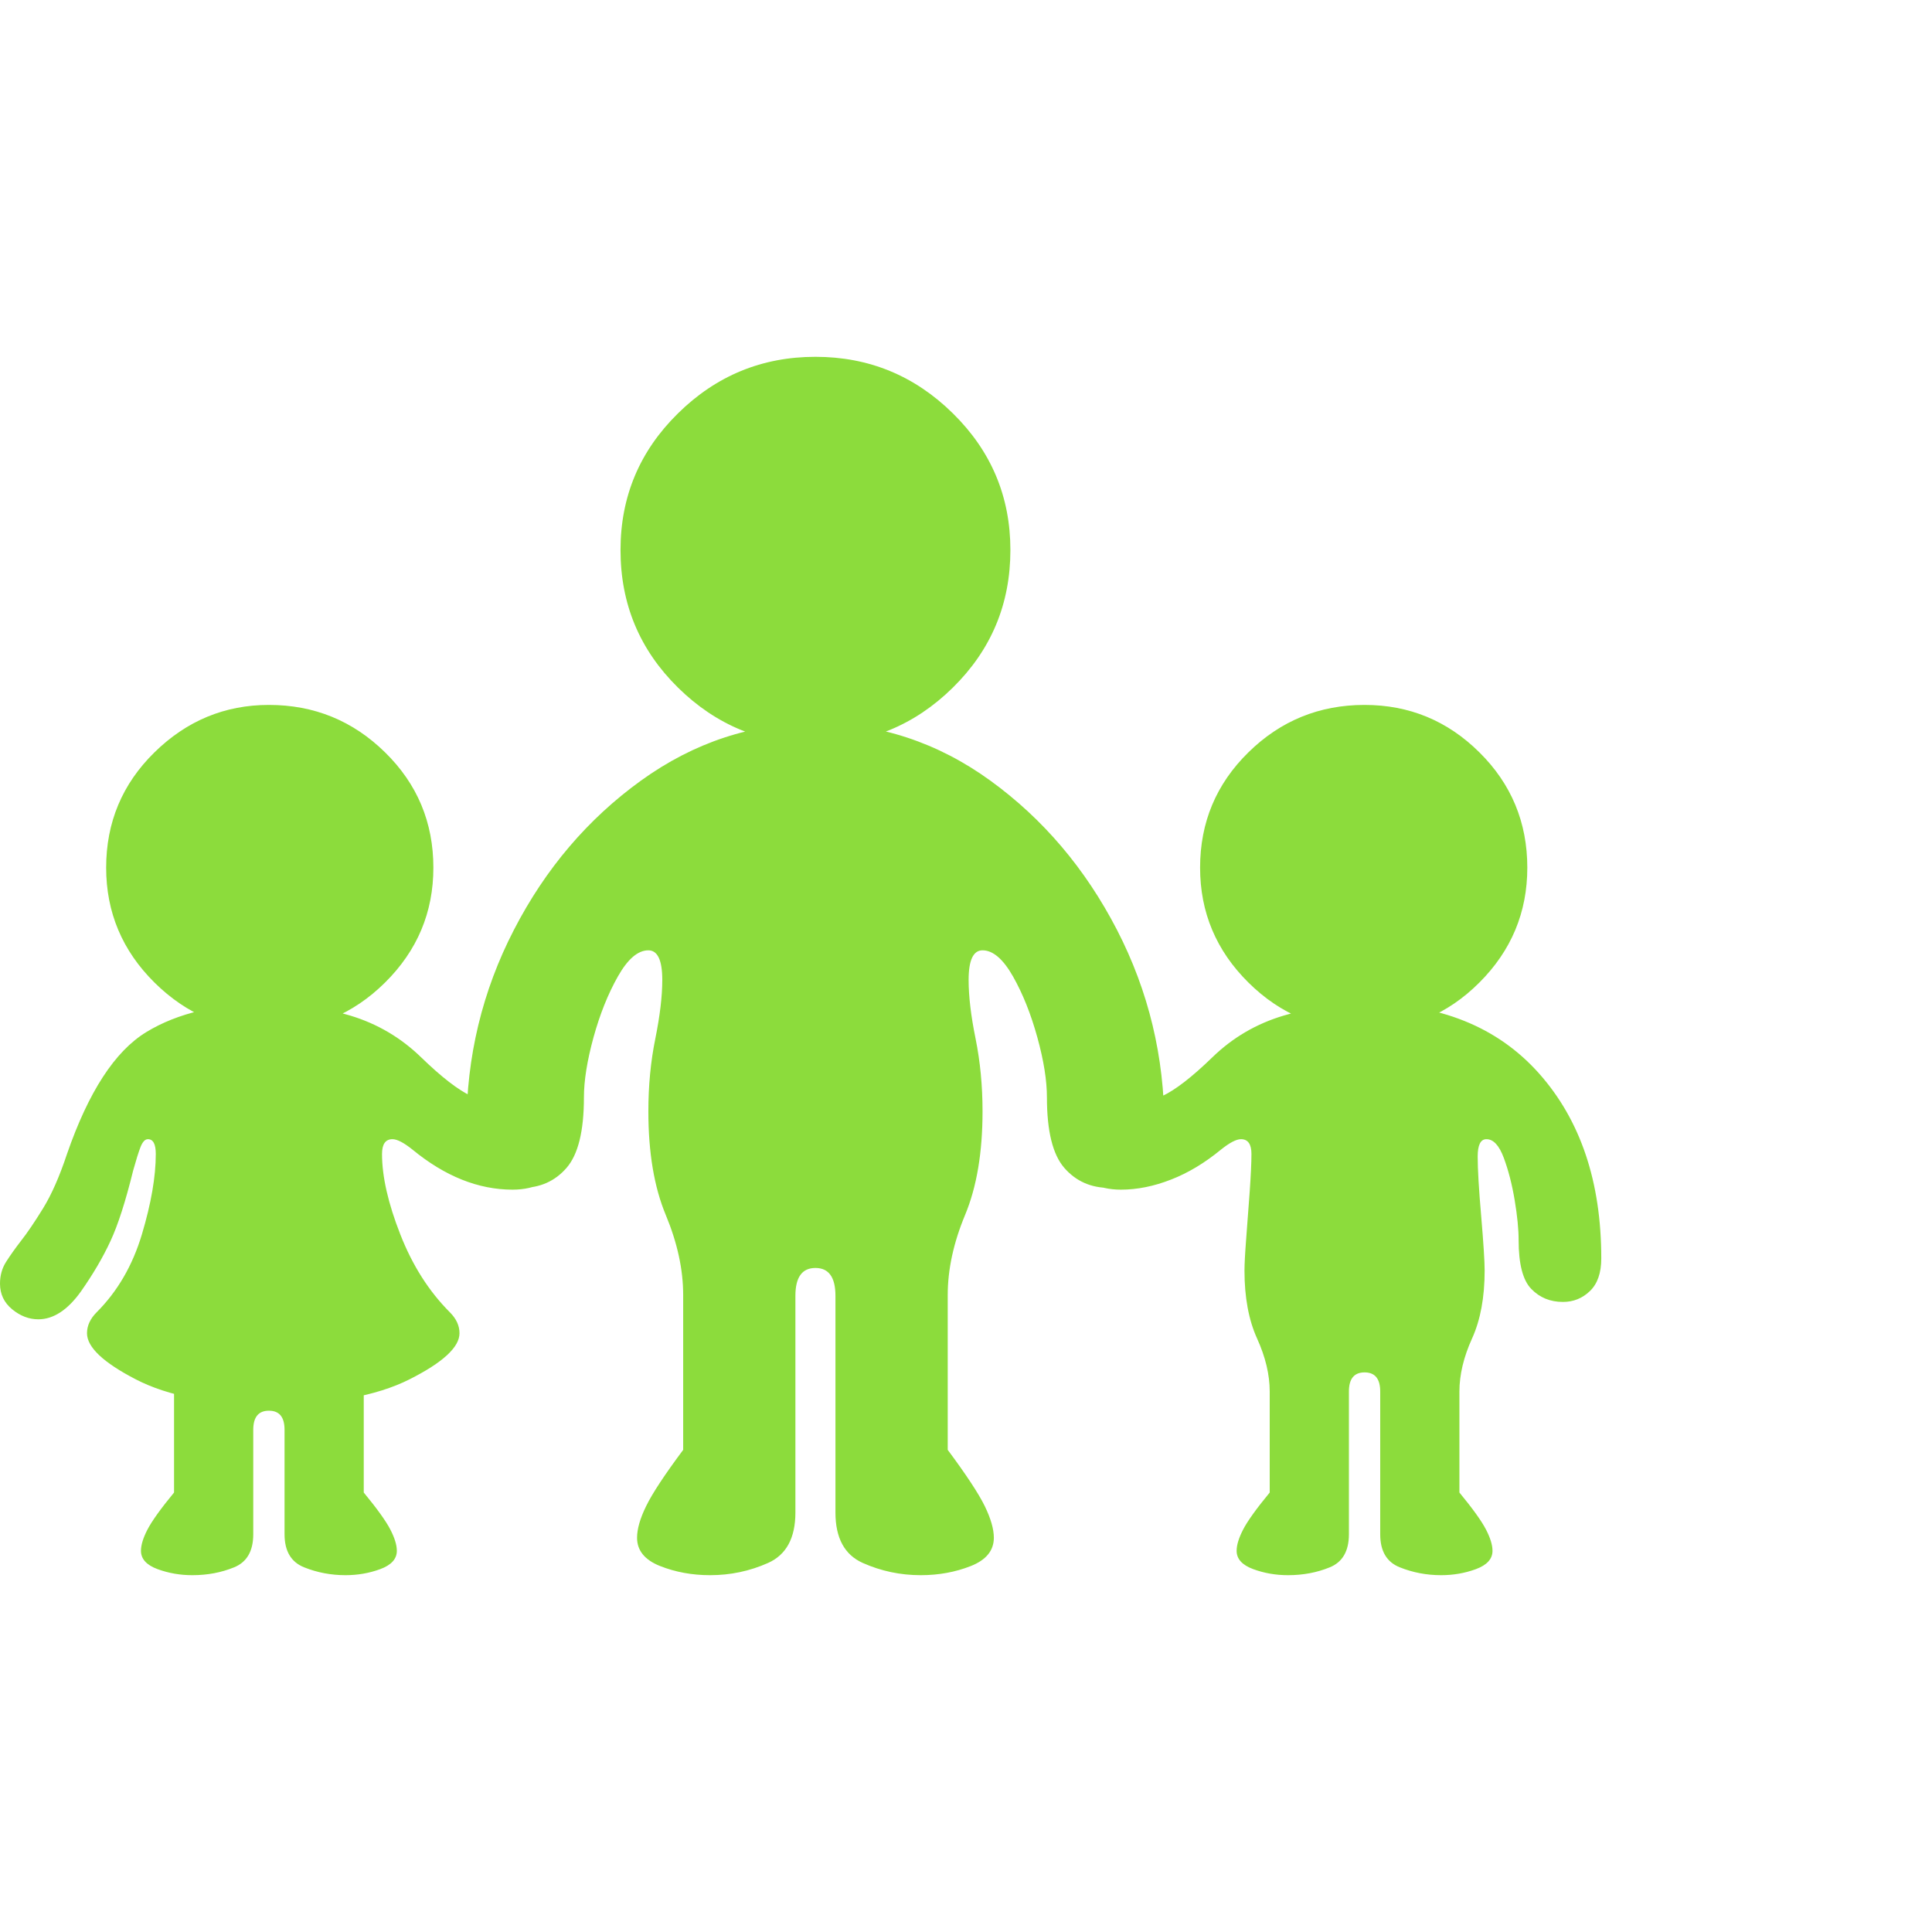<svg version="1.1" xmlns="http://www.w3.org/2000/svg" style="fill:rgba(0,0,0,1.0)" width="256" height="256" viewBox="0 0 34.688 21.875"><path fill="rgb(140, 220, 60)" d="M12.75 21.875 C12.427 21.875 12.128 21.82 11.852 21.711 C11.576 21.602 11.438 21.432 11.438 21.203 C11.438 21.047 11.492 20.857 11.602 20.633 C11.711 20.409 11.932 20.073 12.266 19.625 L12.266 16.844 C12.266 16.385 12.161 15.906 11.953 15.406 C11.745 14.906 11.641 14.286 11.641 13.547 C11.641 13.089 11.682 12.654 11.766 12.242 C11.849 11.831 11.891 11.479 11.891 11.188 C11.891 10.833 11.807 10.656 11.641 10.656 C11.453 10.656 11.271 10.812 11.094 11.125 C10.917 11.438 10.771 11.802 10.656 12.219 C10.542 12.635 10.484 12.995 10.484 13.297 C10.484 13.901 10.38 14.323 10.172 14.562 C9.964 14.802 9.693 14.922 9.359 14.922 C8.703 14.922 8.375 14.557 8.375 13.828 C8.375 12.568 8.659 11.388 9.227 10.289 C9.794 9.19 10.555 8.297 11.508 7.609 C12.461 6.922 13.505 6.578 14.641 6.578 C15.786 6.578 16.833 6.922 17.781 7.609 C18.729 8.297 19.487 9.19 20.055 10.289 C20.622 11.388 20.906 12.568 20.906 13.828 C20.906 14.557 20.578 14.922 19.922 14.922 C19.589 14.922 19.318 14.802 19.109 14.562 C18.901 14.323 18.797 13.901 18.797 13.297 C18.797 12.995 18.74 12.635 18.625 12.219 C18.51 11.802 18.365 11.438 18.188 11.125 C18.01 10.812 17.828 10.656 17.641 10.656 C17.474 10.656 17.391 10.833 17.391 11.188 C17.391 11.479 17.432 11.831 17.516 12.242 C17.599 12.654 17.641 13.089 17.641 13.547 C17.641 14.286 17.536 14.906 17.328 15.406 C17.12 15.906 17.016 16.385 17.016 16.844 L17.016 19.625 C17.349 20.073 17.57 20.409 17.68 20.633 C17.789 20.857 17.844 21.047 17.844 21.203 C17.844 21.432 17.706 21.602 17.43 21.711 C17.154 21.82 16.854 21.875 16.531 21.875 C16.167 21.875 15.82 21.802 15.492 21.656 C15.164 21.51 15 21.208 15 20.75 L15 16.859 C15 16.526 14.88 16.359 14.641 16.359 C14.401 16.359 14.281 16.526 14.281 16.859 L14.281 20.75 C14.281 21.208 14.117 21.51 13.789 21.656 C13.461 21.802 13.115 21.875 12.75 21.875 Z M14.641 6.953 C13.682 6.953 12.859 6.615 12.172 5.938 C11.484 5.26 11.141 4.438 11.141 3.469 C11.141 2.51 11.484 1.693 12.172 1.016 C12.859 0.339 13.682 -0 14.641 -0 C15.599 -0 16.422 0.339 17.109 1.016 C17.797 1.693 18.141 2.51 18.141 3.469 C18.141 4.438 17.797 5.26 17.109 5.938 C16.422 6.615 15.599 6.953 14.641 6.953 Z M4.828 18.812 C3.818 18.812 3.021 18.661 2.438 18.359 C1.854 18.057 1.562 17.781 1.562 17.531 C1.562 17.396 1.62 17.271 1.734 17.156 C2.109 16.781 2.38 16.315 2.547 15.758 C2.714 15.201 2.797 14.719 2.797 14.312 C2.797 14.135 2.75 14.047 2.656 14.047 C2.604 14.047 2.56 14.094 2.523 14.188 C2.487 14.281 2.443 14.422 2.391 14.609 C2.255 15.161 2.12 15.583 1.984 15.875 C1.849 16.167 1.672 16.469 1.453 16.781 C1.214 17.115 0.958 17.281 0.688 17.281 C0.521 17.281 0.365 17.221 0.219 17.102 C0.073 16.982 0 16.828 0 16.641 C0 16.495 0.036 16.365 0.109 16.25 C0.182 16.135 0.271 16.01 0.375 15.875 C0.49 15.729 0.622 15.534 0.773 15.289 C0.924 15.044 1.068 14.719 1.203 14.312 C1.589 13.198 2.062 12.469 2.625 12.125 C3.188 11.781 3.922 11.609 4.828 11.609 C5.318 11.609 5.805 11.682 6.289 11.828 C6.773 11.974 7.198 12.224 7.562 12.578 C7.927 12.932 8.227 13.164 8.461 13.273 C8.695 13.383 8.958 13.438 9.25 13.438 L10.188 14.453 C9.948 14.786 9.62 14.953 9.203 14.953 C8.589 14.953 7.99 14.714 7.406 14.234 C7.25 14.109 7.13 14.047 7.047 14.047 C6.922 14.047 6.859 14.135 6.859 14.312 C6.859 14.719 6.969 15.201 7.188 15.758 C7.406 16.315 7.703 16.781 8.078 17.156 C8.193 17.271 8.25 17.396 8.25 17.531 C8.25 17.781 7.951 18.057 7.352 18.359 C6.753 18.661 5.911 18.812 4.828 18.812 Z M3.453 21.875 C3.234 21.875 3.026 21.839 2.828 21.766 C2.63 21.693 2.531 21.583 2.531 21.438 C2.531 21.333 2.57 21.206 2.648 21.055 C2.727 20.904 2.885 20.682 3.125 20.391 L3.125 18.344 L6.531 18.344 L6.531 20.391 C6.771 20.682 6.93 20.904 7.008 21.055 C7.086 21.206 7.125 21.333 7.125 21.438 C7.125 21.583 7.026 21.693 6.828 21.766 C6.63 21.839 6.422 21.875 6.203 21.875 C5.943 21.875 5.695 21.828 5.461 21.734 C5.227 21.641 5.109 21.443 5.109 21.141 L5.109 19.266 C5.109 19.036 5.016 18.922 4.828 18.922 C4.641 18.922 4.547 19.036 4.547 19.266 L4.547 21.141 C4.547 21.443 4.432 21.641 4.203 21.734 C3.974 21.828 3.724 21.875 3.453 21.875 Z M4.828 12.094 C4.036 12.094 3.352 11.807 2.773 11.234 C2.195 10.661 1.906 9.974 1.906 9.172 C1.906 8.359 2.195 7.669 2.773 7.102 C3.352 6.534 4.036 6.25 4.828 6.25 C5.641 6.25 6.336 6.534 6.914 7.102 C7.492 7.669 7.781 8.359 7.781 9.172 C7.781 9.974 7.492 10.661 6.914 11.234 C6.336 11.807 5.641 12.094 4.828 12.094 Z M23.125 21.875 C22.906 21.875 22.698 21.839 22.5 21.766 C22.302 21.693 22.203 21.583 22.203 21.438 C22.203 21.333 22.242 21.206 22.32 21.055 C22.398 20.904 22.557 20.682 22.797 20.391 L22.797 18.578 C22.797 18.276 22.721 17.958 22.57 17.625 C22.419 17.292 22.344 16.885 22.344 16.406 C22.344 16.292 22.354 16.099 22.375 15.828 C22.396 15.557 22.417 15.276 22.438 14.984 C22.458 14.693 22.469 14.469 22.469 14.312 C22.469 14.135 22.406 14.047 22.281 14.047 C22.198 14.047 22.078 14.109 21.922 14.234 C21.63 14.474 21.331 14.654 21.023 14.773 C20.716 14.893 20.417 14.953 20.125 14.953 C19.708 14.953 19.38 14.786 19.141 14.453 L20.078 13.438 C20.37 13.438 20.633 13.383 20.867 13.273 C21.102 13.164 21.401 12.932 21.766 12.578 C22.13 12.224 22.557 11.974 23.047 11.828 C23.536 11.682 24.021 11.609 24.5 11.609 C25.844 11.609 26.888 12.029 27.633 12.867 C28.378 13.706 28.75 14.812 28.75 16.188 C28.75 16.448 28.682 16.643 28.547 16.773 C28.411 16.904 28.25 16.969 28.062 16.969 C27.833 16.969 27.643 16.891 27.492 16.734 C27.341 16.578 27.266 16.286 27.266 15.859 C27.266 15.661 27.242 15.422 27.195 15.141 C27.148 14.859 27.083 14.607 27 14.383 C26.917 14.159 26.813 14.047 26.688 14.047 C26.583 14.047 26.531 14.151 26.531 14.359 C26.531 14.589 26.552 14.945 26.594 15.43 C26.635 15.914 26.656 16.24 26.656 16.406 C26.656 16.885 26.581 17.292 26.43 17.625 C26.279 17.958 26.203 18.276 26.203 18.578 L26.203 20.391 C26.443 20.682 26.602 20.904 26.68 21.055 C26.758 21.206 26.797 21.333 26.797 21.438 C26.797 21.583 26.698 21.693 26.5 21.766 C26.302 21.839 26.094 21.875 25.875 21.875 C25.615 21.875 25.367 21.828 25.133 21.734 C24.898 21.641 24.781 21.443 24.781 21.141 L24.781 18.578 C24.781 18.349 24.688 18.234 24.5 18.234 C24.312 18.234 24.219 18.349 24.219 18.578 L24.219 21.141 C24.219 21.443 24.104 21.641 23.875 21.734 C23.646 21.828 23.396 21.875 23.125 21.875 Z M24.5 12.094 C23.687 12.094 22.992 11.807 22.414 11.234 C21.836 10.661 21.547 9.974 21.547 9.172 C21.547 8.359 21.836 7.669 22.414 7.102 C22.992 6.534 23.687 6.25 24.5 6.25 C25.302 6.25 25.99 6.534 26.562 7.102 C27.135 7.669 27.422 8.359 27.422 9.172 C27.422 9.974 27.135 10.661 26.562 11.234 C25.99 11.807 25.302 12.094 24.5 12.094 Z M34.688 21.875" /></svg>